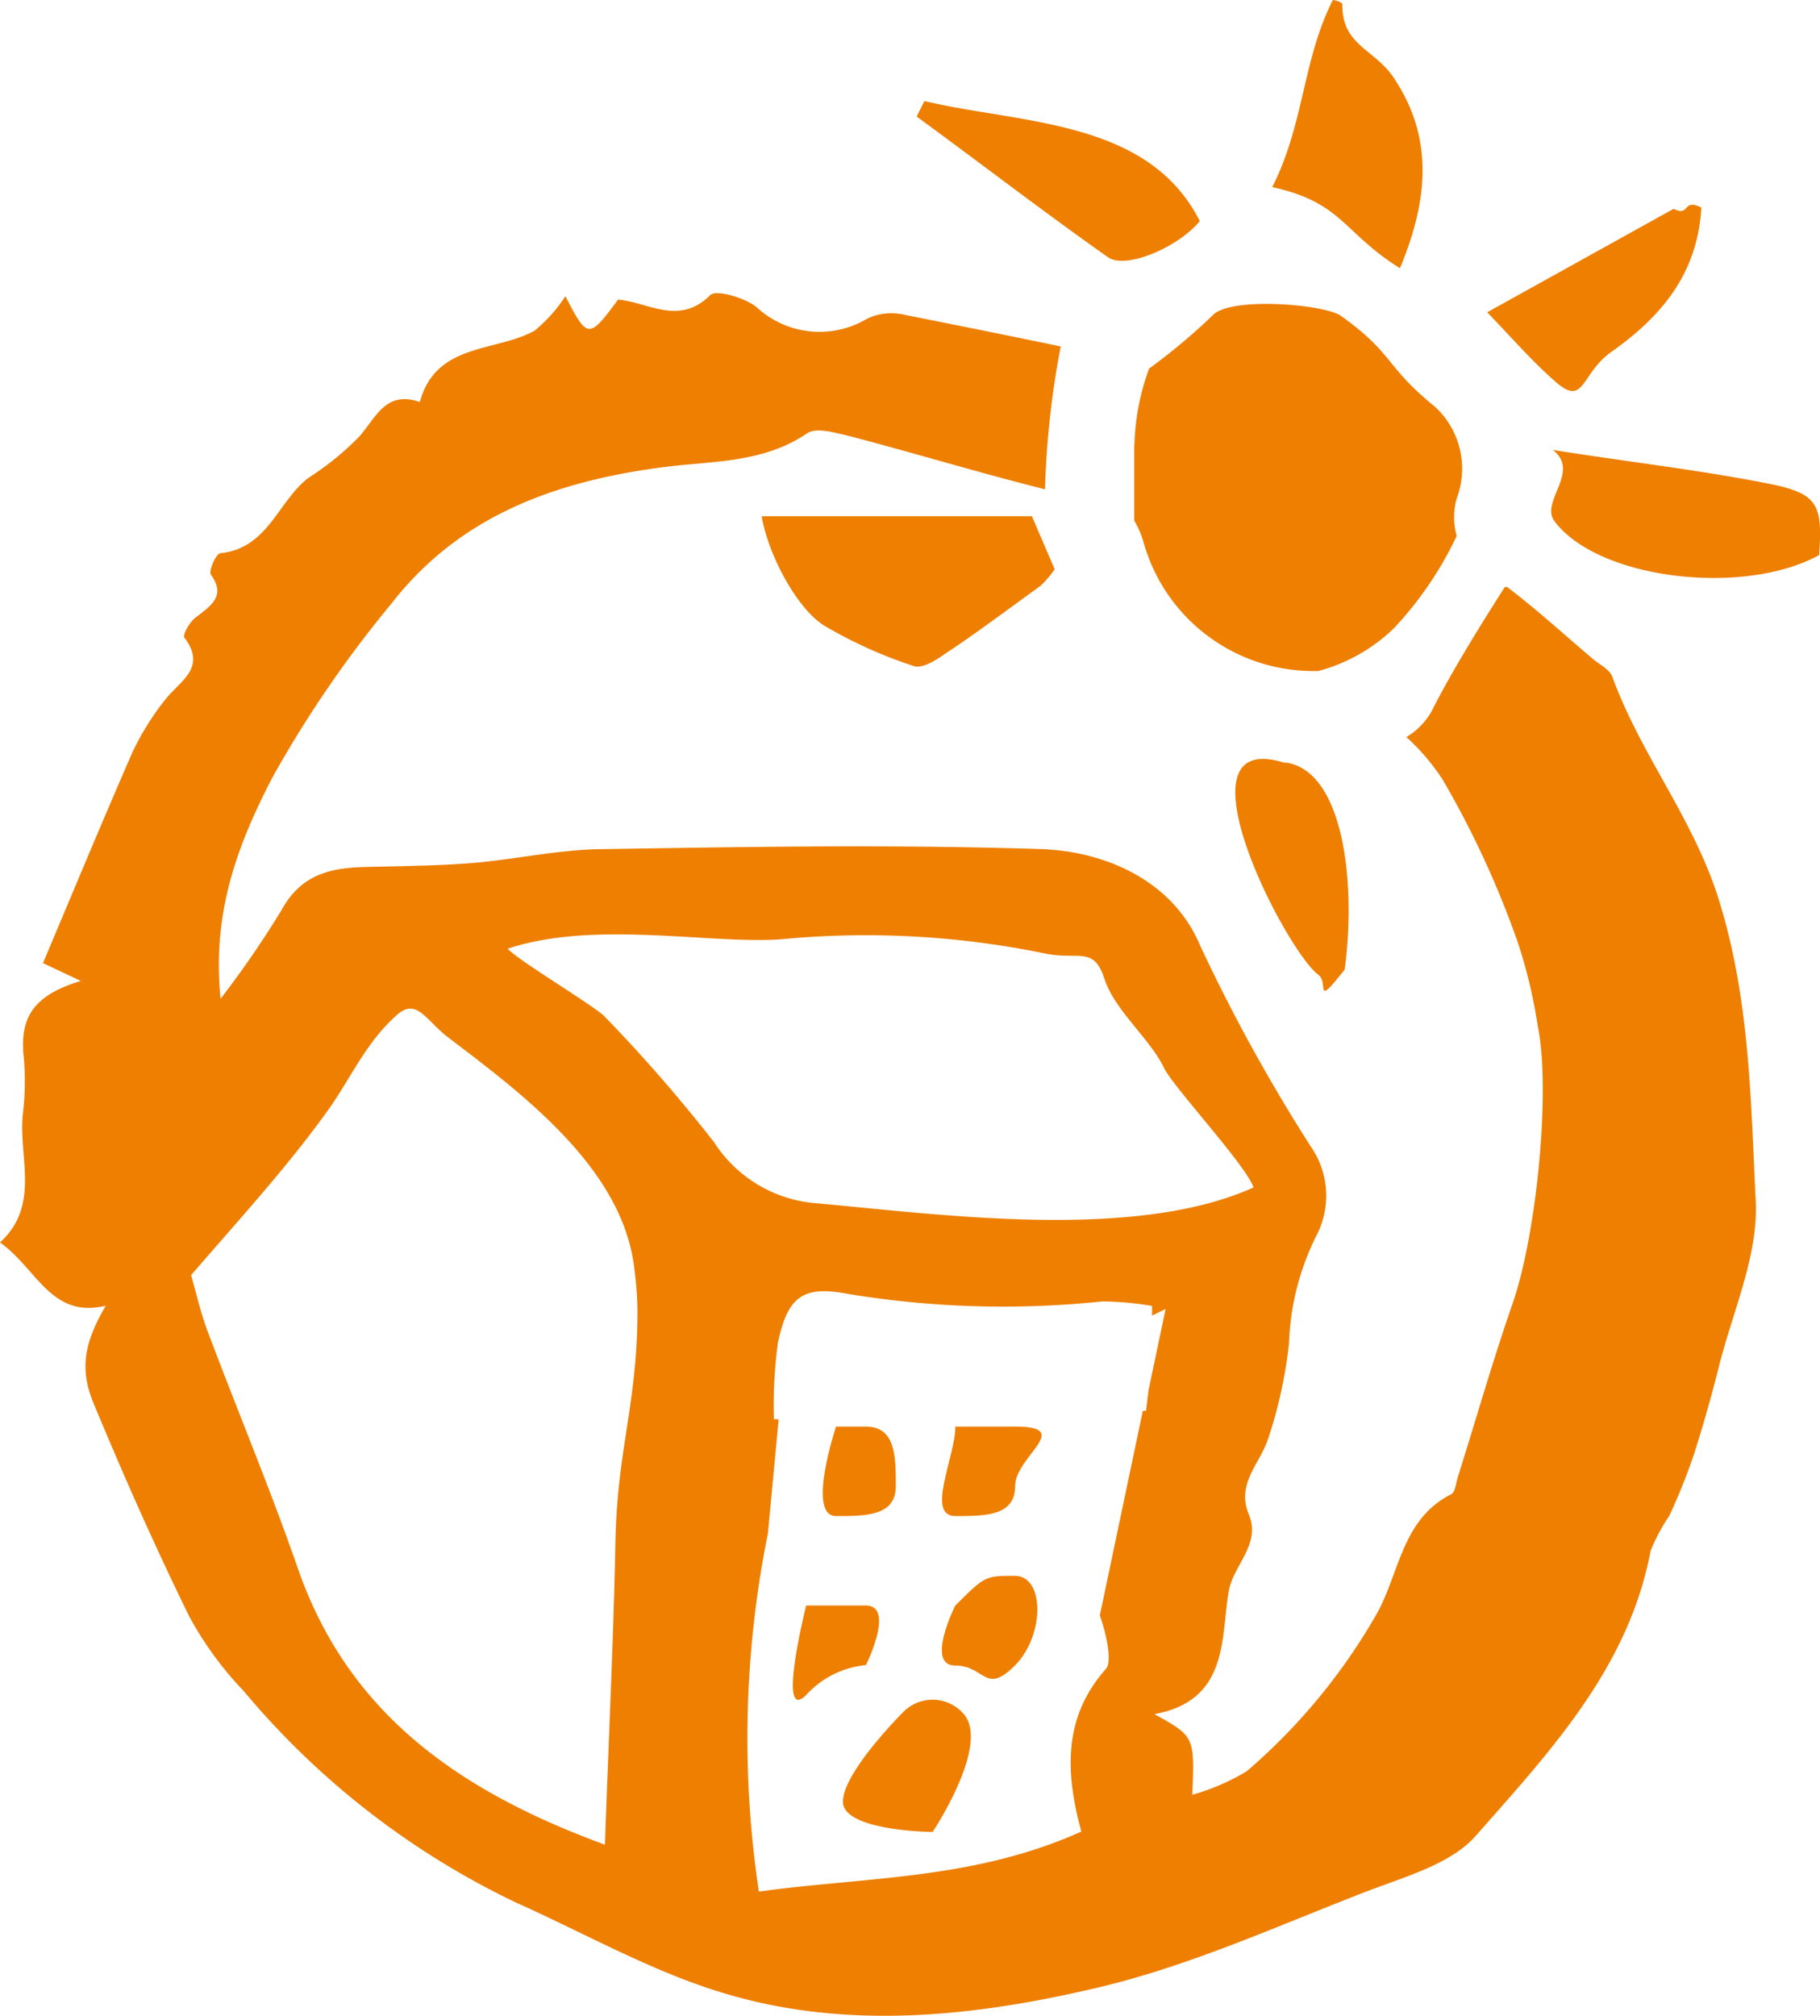 <svg id="Ebene_1" data-name="Ebene 1" xmlns="http://www.w3.org/2000/svg" viewBox="0 0 84.66 93.73"><defs><style>.cls-1{fill:#ee7f01;}</style></defs><title>adressdatenbankicons_wohnen-test2</title><path class="cls-1" d="M64.9,3.72C64,2.27,62.41,2.16,62.44.19,62.44.11,62.1,0,62,0c-1.41,2.77-1.33,5.77-2.82,8.7,3.28.72,3.28,2.11,5.94,3.77C66.43,9.32,66.69,6.48,64.9,3.72Zm7.48,14.05c1.34,1.16,1.14-.4,2.59-1.42,2.31-1.63,4-3.63,4.17-6.7-.91-.45-.5.45-1.29.06l-8.67,4.81C70.38,15.77,71.31,16.84,72.38,17.77Zm9.85,4.71c-3.2-.63-6.46-1-10-1.56,1.31,1-.59,2.4.07,3.3,2,2.71,8.78,3.53,12.32,1.59C84.79,23.43,84.56,22.94,82.23,22.48ZM55.81,10.28C53.42,5.55,47.55,5.77,43,4.7l-.36.72c3,2.19,5.89,4.42,8.9,6.54C52.34,12.54,54.79,11.52,55.81,10.28ZM49.06,26.47,48,24H35.43c.3,1.79,1.62,4.26,2.88,5.07a20.89,20.89,0,0,0,4.2,1.9c.36.13,1-.25,1.39-.53,1.52-1,3-2.12,4.5-3.2A4.88,4.88,0,0,0,49.06,26.47Zm10.7,9c-5.29-1.67,0,8.67,1.56,9.85.52.38-.23,1.6,1.23-.24C63.1,41,62.48,35.77,59.76,35.45Zm-7-14.78v3.51a4.44,4.44,0,0,1,.43,1,8.2,8.2,0,0,0,7.92,6h.21a8,8,0,0,0,3.53-2,16.61,16.61,0,0,0,2.91-4.28,3.21,3.21,0,0,1,0-1.74,3.92,3.92,0,0,0-1-4.26c-2.37-1.92-1.89-2.45-4.38-4.23-.76-.55-5.24-.92-6,0a28.59,28.59,0,0,1-2.93,2.45A11.08,11.08,0,0,0,52.77,20.67Z"/><path class="cls-1" d="M75,31.47c-.12-.34-.58-.56-.9-.83-1.33-1.12-2.62-2.31-4-3.35H70c-.92,1.44-2.47,3.91-3.4,5.77a3.26,3.26,0,0,1-1.18,1.21,10.17,10.17,0,0,1,1.7,2,43.63,43.63,0,0,1,3.48,7.54,23.68,23.68,0,0,1,.93,3.89c.62,3-.06,9.7-1.16,12.88-.93,2.68-1.71,5.41-2.56,8.11-.09.28-.12.7-.31.79-2.25,1.13-2.4,3.59-3.4,5.45A27.79,27.79,0,0,1,58,82.35a10.23,10.23,0,0,1-2.54,1.1c.11-2.71.11-2.71-1.76-3.75,3.51-.64,3.08-3.64,3.46-5.73.22-1.22,1.51-2.16.93-3.56s.47-2.3.87-3.43a21.18,21.18,0,0,0,1-4.52,12.09,12.09,0,0,1,1.27-5A4,4,0,0,0,61,53.35a80.61,80.61,0,0,1-5.19-9.42c-1.22-2.89-4.26-4.34-7.37-4.45-6.76-.22-13.53-.11-20.3,0-2.07,0-4.14.48-6.21.65-1.63.13-3.28.14-4.92.18s-3,.34-3.91,2a46.49,46.49,0,0,1-2.84,4.13c-.42-4.13.88-7.32,2.4-10.27a53.5,53.5,0,0,1,5.56-8.12c3.19-4.1,7.69-5.7,12.72-6.34,2.22-.28,4.57-.18,6.6-1.56.45-.31,1.4,0,2.07.15,3,.79,6,1.7,9,2.45a41.13,41.13,0,0,1,.73-6.64c-2.38-.5-4.89-1-7.4-1.5a2.62,2.62,0,0,0-1.61.21,4.31,4.31,0,0,1-5.14-.54c-.55-.44-1.88-.83-2.15-.56-1.45,1.45-2.92.32-4.29.21-1.36,1.84-1.42,1.84-2.45-.16a6.9,6.9,0,0,1-1.44,1.61c-1.82,1-4.58.55-5.33,3.31-1.56-.53-2,.65-2.8,1.59a13.33,13.33,0,0,1-2.37,1.93c-1.43,1.08-1.88,3.28-4.1,3.51-.2,0-.57.83-.45,1,.72,1,0,1.44-.72,2-.27.2-.61.81-.51.93,1.05,1.39-.19,2-.87,2.85A12.46,12.46,0,0,0,6.15,35C4.75,38.21,3.42,41.41,2,44.78l1.76.83C1.45,46.3,1,47.4,1.08,48.89a12.83,12.83,0,0,1,0,2.77C.8,53.69,1.94,56,0,57.77c1.71,1.2,2.37,3.56,4.92,2.94-1,1.71-1.24,2.94-.55,4.58,1.38,3.32,2.84,6.62,4.43,9.86a16.1,16.1,0,0,0,2.54,3.48A37.63,37.63,0,0,0,24,88.46c3.22,1.44,6.34,3.22,9.69,4.22C39.4,94.4,45.3,93.77,51,92.43c4.29-1,8.39-2.87,12.53-4.47,1.81-.7,4-1.29,5.15-2.64,3.44-3.9,7.08-7.79,8.1-13.21a8.51,8.51,0,0,1,.87-1.63,28.41,28.41,0,0,0,1.13-2.81c.44-1.37.83-2.75,1.18-4.14.64-2.56,1.84-5.16,1.71-7.7-.24-4.79-.27-9.6-1.83-14.35C78.62,37.87,76.29,35,75,31.47ZM8.9,72.83l.3-.21ZM9,71.67a5.34,5.34,0,0,0-.44.39A5.34,5.34,0,0,1,9,71.67l.54.71Zm19.63-.09c-.09,4.63-.32,9.26-.49,14.19-6.89-2.52-12-6.18-14.31-12.92-1.29-3.7-2.81-7.32-4.19-11-.32-.86-.52-1.76-.75-2.56,2.17-2.52,4.37-4.91,6.26-7.52,1.12-1.52,1.85-3.31,3.34-4.6.9-.78,1.33.28,2.35,1.06,3.42,2.6,8,6,8.64,10.55a16.51,16.51,0,0,1,.17,2.1C29.67,65.14,28.72,67.36,28.63,71.58ZM33.21,53.1a72.12,72.12,0,0,0-5.08-5.83c-.39-.44-4.15-2.69-4.51-3.16,4.16-1.39,9.86-.11,13.07-.47a41.32,41.32,0,0,1,12,.71c1.52.28,2.19-.35,2.68,1.15s2.11,2.77,2.78,4.16c.43.89,3.79,4.49,4.16,5.55-5.6,2.54-14.85,1.22-20.52.72A6.22,6.22,0,0,1,33.21,53.1Zm20.1,12.5h-.15l-2,9.51c.35,1,.56,2.17.29,2.48-1.94,2.18-1.94,4.68-1.15,7.57-5,2.25-10,2.1-15,2.79a48,48,0,0,1,.42-16.65l.5-5.31H36a21.43,21.43,0,0,1,.19-3.58c.46-2.13,1.15-2.66,3.31-2.24a44.27,44.27,0,0,0,11.78.34,14.92,14.92,0,0,1,2.31.21v.45l.63-.31-.8,3.81Z"/><path class="cls-1" d="M43.38,85.18s2.78-4.16,1.39-5.55a1.91,1.91,0,0,0-2.71-.07l-.07.07s-2.78,2.77-2.78,4.14S43.38,85.18,43.38,85.18Z"/><path class="cls-1" d="M40.27,66.33H38.89s-1.39,4.16,0,4.16,2.78,0,2.78-1.39S41.66,66.33,40.27,66.33Z"/><path class="cls-1" d="M47.21,66.33H44.44c0,1.39-1.39,4.16,0,4.16s2.78,0,2.78-1.39S50,66.33,47.21,66.33Z"/><path class="cls-1" d="M40.27,74.65H37.5s-1.39,5.55,0,4.16a4.31,4.31,0,0,1,2.78-1.39S41.66,74.65,40.27,74.65Z"/><path class="cls-1" d="M47.21,73.27c-1.39,0-1.39,0-2.78,1.39,0,0-1.39,2.78,0,2.78s1.39,1.39,2.78,0S48.6,73.27,47.21,73.27Z"/></svg>